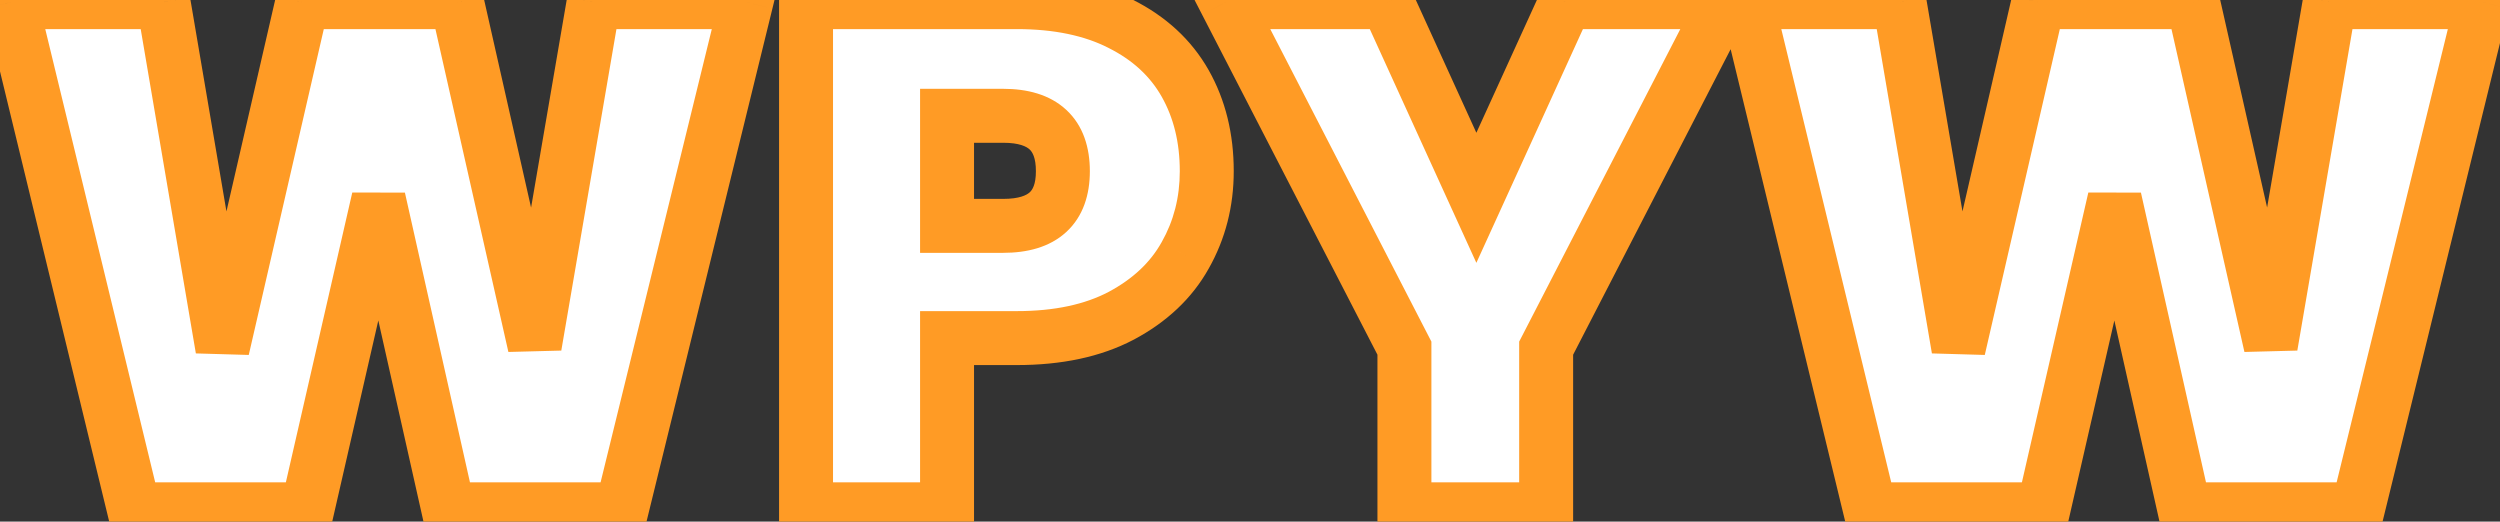 <svg width="139" height="29" viewBox="0 0 139 29" fill="none" xmlns="http://www.w3.org/2000/svg">
<rect x="0" y="0" width="139" height="29" fill="#333333" stroke="none"/>
<path d="M41.489 0.118L34.569 28.318H24.929L21.049 11.038L17.089 28.318H7.449L0.609 0.118H9.089L12.369 19.398L16.809 0.118H25.409L29.729 19.238L33.009 0.118H41.489ZM67.096 9.518C67.096 11.225 66.696 12.785 65.896 14.198C65.123 15.585 63.936 16.705 62.336 17.558C60.763 18.385 58.83 18.798 56.536 18.798H52.656V28.318H44.816V0.118H56.536C58.803 0.118 60.723 0.518 62.296 1.318C63.896 2.118 65.096 3.225 65.896 4.638C66.696 6.052 67.096 7.678 67.096 9.518ZM55.776 12.558C57.989 12.558 59.096 11.545 59.096 9.518C59.096 7.465 57.989 6.438 55.776 6.438H52.656V12.558H55.776ZM95.886 0.118L85.966 19.358V28.318H78.086V19.358L68.166 0.118H77.126L82.086 10.998L87.046 0.118H95.886ZM138.013 0.118L131.093 28.318H121.453L117.573 11.038L113.613 28.318H103.973L97.133 0.118H105.613L108.893 19.398L113.333 0.118H121.933L126.253 19.238L129.533 0.118H138.013Z" fill="white"/>
<path d="M41.489 0.118L42.946 0.476L43.402 -1.382H41.489V0.118ZM34.569 28.318V29.818H35.746L36.026 28.676L34.569 28.318ZM24.929 28.318L23.466 28.647L23.729 29.818H24.929V28.318ZM21.049 11.038L22.513 10.71L19.587 10.703L21.049 11.038ZM17.089 28.318V29.818H18.284L18.551 28.653L17.089 28.318ZM7.449 28.318L5.992 28.672L6.27 29.818H7.449V28.318ZM0.609 0.118V-1.382H-1.298L-0.848 0.472L0.609 0.118ZM9.089 0.118L10.568 -0.133L10.356 -1.382H9.089V0.118ZM12.369 19.398L10.89 19.65L13.831 19.735L12.369 19.398ZM16.809 0.118V-1.382H15.616L15.348 -0.218L16.809 0.118ZM25.409 0.118L26.872 -0.212L26.608 -1.382H25.409V0.118ZM29.729 19.238L28.266 19.569L31.208 19.492L29.729 19.238ZM33.009 0.118V-1.382H31.745L31.531 -0.135L33.009 0.118ZM40.032 -0.239L33.112 27.961L36.026 28.676L42.946 0.476L40.032 -0.239ZM34.569 26.818H24.929V29.818H34.569V26.818ZM26.393 27.99L22.513 10.71L19.586 11.367L23.466 28.647L26.393 27.99ZM19.587 10.703L15.627 27.983L18.551 28.653L22.511 11.373L19.587 10.703ZM17.089 26.818H7.449V29.818H17.089V26.818ZM8.907 27.965L2.067 -0.235L-0.848 0.472L5.992 28.672L8.907 27.965ZM0.609 1.618H9.089V-1.382H0.609V1.618ZM7.611 0.37L10.89 19.65L13.848 19.147L10.568 -0.133L7.611 0.37ZM13.831 19.735L18.271 0.455L15.348 -0.218L10.908 19.062L13.831 19.735ZM16.809 1.618H25.409V-1.382H16.809V1.618ZM23.946 0.449L28.266 19.569L31.192 18.908L26.872 -0.212L23.946 0.449ZM31.208 19.492L34.488 0.372L31.531 -0.135L28.251 18.985L31.208 19.492ZM33.009 1.618H41.489V-1.382H33.009V1.618ZM65.896 14.198L64.591 13.459L64.586 13.468L65.896 14.198ZM62.336 17.558L63.034 18.886L63.042 18.882L62.336 17.558ZM52.656 18.798V17.298H51.156V18.798H52.656ZM52.656 28.318V29.818H54.156V28.318H52.656ZM44.816 28.318H43.316V29.818H44.816V28.318ZM44.816 0.118V-1.382H43.316V0.118H44.816ZM62.296 1.318L61.616 2.655L61.625 2.66L62.296 1.318ZM65.896 4.638L64.591 5.377L64.591 5.377L65.896 4.638ZM52.656 6.438V4.938H51.156V6.438H52.656ZM52.656 12.558H51.156V14.058H52.656V12.558ZM65.596 9.518C65.596 10.98 65.257 12.283 64.591 13.46L67.202 14.937C68.136 13.287 68.596 11.47 68.596 9.518H65.596ZM64.586 13.468C63.972 14.569 63.013 15.497 61.63 16.235L63.042 18.882C64.859 17.913 66.273 16.602 67.206 14.929L64.586 13.468ZM61.639 16.23C60.334 16.916 58.655 17.298 56.536 17.298V20.298C59.004 20.298 61.192 19.854 63.034 18.886L61.639 16.23ZM56.536 17.298H52.656V20.298H56.536V17.298ZM51.156 18.798V28.318H54.156V18.798H51.156ZM52.656 26.818H44.816V29.818H52.656V26.818ZM46.316 28.318V0.118H43.316V28.318H46.316ZM44.816 1.618H56.536V-1.382H44.816V1.618ZM56.536 1.618C58.632 1.618 60.305 1.989 61.616 2.655L62.976 -0.019C61.141 -0.952 58.974 -1.382 56.536 -1.382V1.618ZM61.625 2.66C62.987 3.341 63.953 4.25 64.591 5.377L67.202 3.899C66.24 2.2 64.805 0.896 62.967 -0.023L61.625 2.66ZM64.591 5.377C65.247 6.537 65.596 7.902 65.596 9.518H68.596C68.596 7.454 68.145 5.567 67.202 3.899L64.591 5.377ZM55.776 14.058C57.083 14.058 58.343 13.762 59.279 12.905C60.24 12.024 60.596 10.799 60.596 9.518H57.596C57.596 10.265 57.398 10.559 57.253 10.692C57.083 10.848 56.683 11.058 55.776 11.058V14.058ZM60.596 9.518C60.596 8.23 60.244 6.997 59.286 6.109C58.35 5.24 57.087 4.938 55.776 4.938V7.938C56.678 7.938 57.076 8.15 57.246 8.308C57.395 8.446 57.596 8.753 57.596 9.518H60.596ZM55.776 4.938H52.656V7.938H55.776V4.938ZM51.156 6.438V12.558H54.156V6.438H51.156ZM52.656 14.058H55.776V11.058H52.656V14.058ZM95.886 0.118L97.219 0.806L98.347 -1.382H95.886V0.118ZM85.966 19.358L84.633 18.671L84.466 18.994V19.358H85.966ZM85.966 28.318V29.818H87.466V28.318H85.966ZM78.086 28.318H76.586V29.818H78.086V28.318ZM78.086 19.358H79.586V18.994L79.419 18.671L78.086 19.358ZM68.166 0.118V-1.382H65.705L66.833 0.806L68.166 0.118ZM77.126 0.118L78.491 -0.504L78.091 -1.382H77.126V0.118ZM82.086 10.998L80.721 11.621L82.086 14.614L83.451 11.621L82.086 10.998ZM87.046 0.118V-1.382H86.081L85.681 -0.504L87.046 0.118ZM94.553 -0.569L84.633 18.671L87.299 20.046L97.219 0.806L94.553 -0.569ZM84.466 19.358V28.318H87.466V19.358H84.466ZM85.966 26.818H78.086V29.818H85.966V26.818ZM79.586 28.318V19.358H76.586V28.318H79.586ZM79.419 18.671L69.499 -0.569L66.833 0.806L76.753 20.046L79.419 18.671ZM68.166 1.618H77.126V-1.382H68.166V1.618ZM75.761 0.741L80.721 11.621L83.451 10.376L78.491 -0.504L75.761 0.741ZM83.451 11.621L88.411 0.741L85.681 -0.504L80.721 10.376L83.451 11.621ZM87.046 1.618H95.886V-1.382H87.046V1.618ZM138.013 0.118L139.47 0.476L139.925 -1.382H138.013V0.118ZM131.093 28.318V29.818H132.269L132.55 28.676L131.093 28.318ZM121.453 28.318L119.989 28.647L120.252 29.818H121.453V28.318ZM117.573 11.038L119.036 10.71L116.111 10.703L117.573 11.038ZM113.613 28.318V29.818H114.808L115.075 28.653L113.613 28.318ZM103.973 28.318L102.515 28.672L102.793 29.818H103.973V28.318ZM97.133 0.118V-1.382H95.225L95.675 0.472L97.133 0.118ZM105.613 0.118L107.091 -0.133L106.879 -1.382H105.613V0.118ZM108.893 19.398L107.414 19.65L110.354 19.735L108.893 19.398ZM113.333 0.118V-1.382H112.139L111.871 -0.218L113.333 0.118ZM121.933 0.118L123.396 -0.212L123.132 -1.382H121.933V0.118ZM126.253 19.238L124.79 19.569L127.731 19.492L126.253 19.238ZM129.533 0.118V-1.382H128.268L128.054 -0.135L129.533 0.118ZM136.556 -0.239L129.636 27.961L132.55 28.676L139.47 0.476L136.556 -0.239ZM131.093 26.818H121.453V29.818H131.093V26.818ZM122.916 27.99L119.036 10.71L116.109 11.367L119.989 28.647L122.916 27.99ZM116.111 10.703L112.151 27.983L115.075 28.653L119.035 11.373L116.111 10.703ZM113.613 26.818H103.973V29.818H113.613V26.818ZM105.43 27.965L98.591 -0.235L95.675 0.472L102.515 28.672L105.43 27.965ZM97.133 1.618H105.613V-1.382H97.133V1.618ZM104.134 0.37L107.414 19.65L110.371 19.147L107.091 -0.133L104.134 0.37ZM110.354 19.735L114.794 0.455L111.871 -0.218L107.431 19.062L110.354 19.735ZM113.333 1.618H121.933V-1.382H113.333V1.618ZM120.47 0.449L124.79 19.569L127.716 18.908L123.396 -0.212L120.47 0.449ZM127.731 19.492L131.011 0.372L128.054 -0.135L124.774 18.985L127.731 19.492ZM129.533 1.618H138.013V-1.382H129.533V1.618Z" fill="#FF9B25"/>
</svg>
